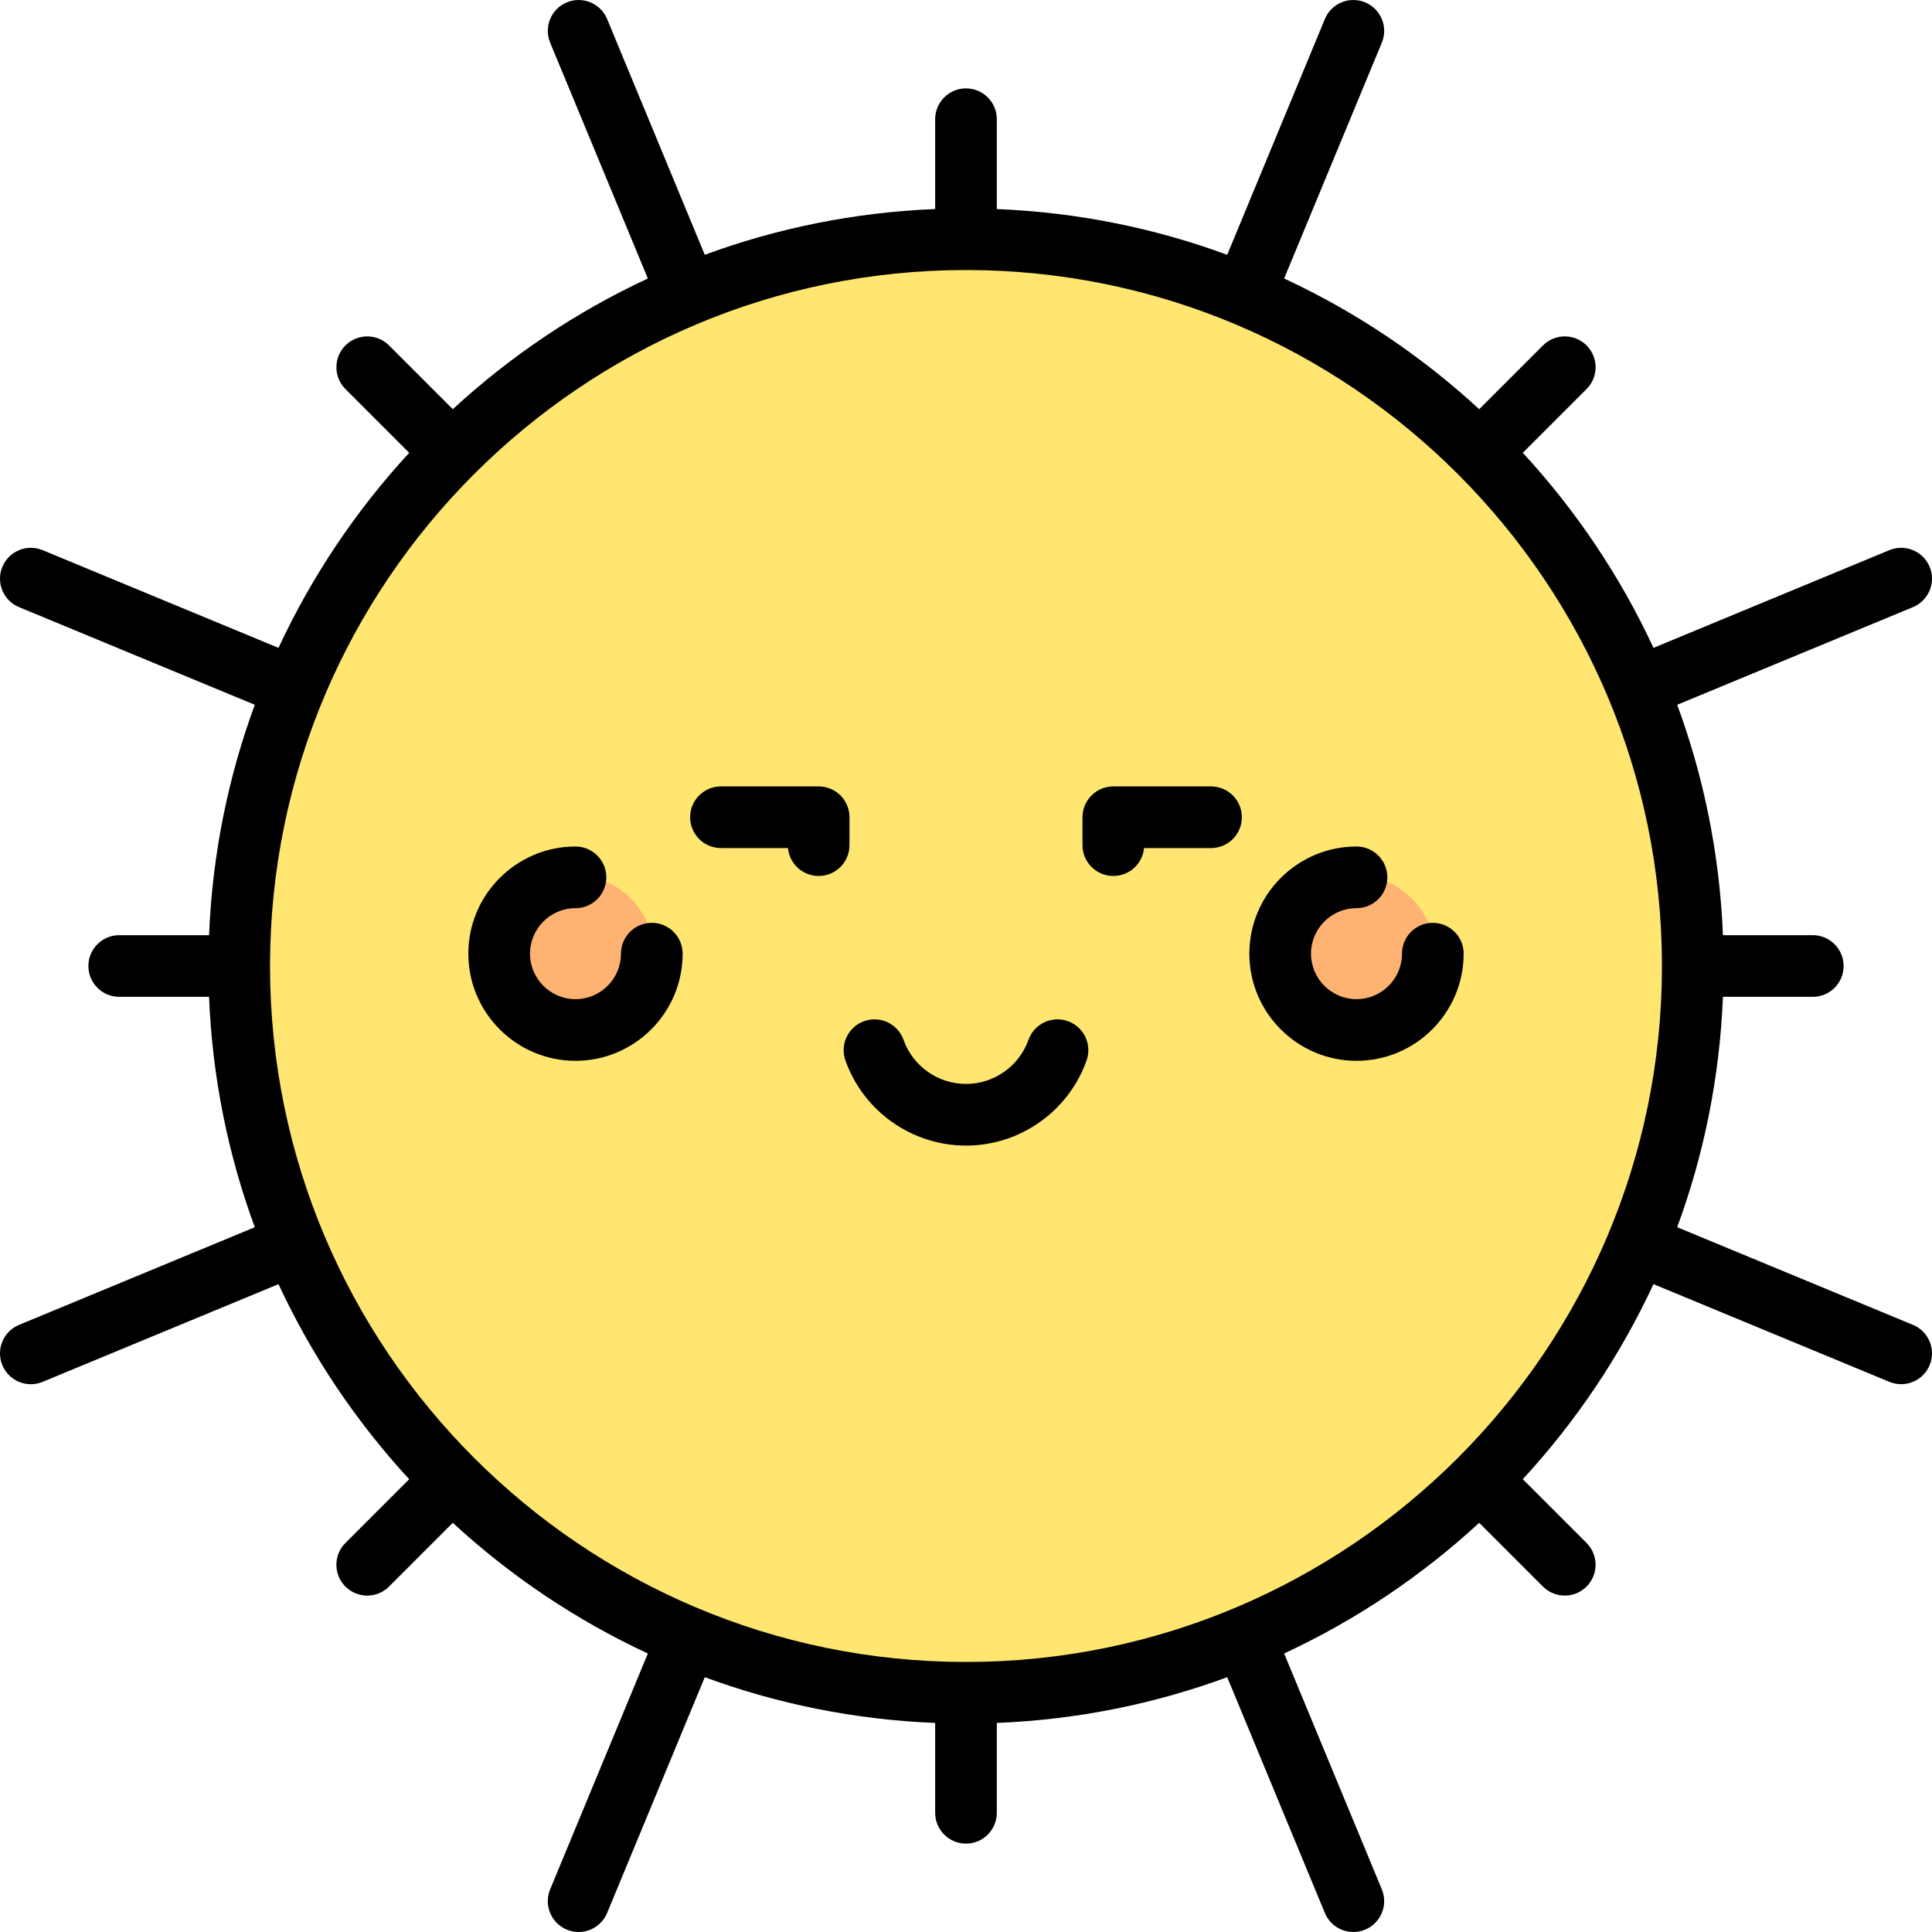 <?xml version="1.0"?>
<svg xmlns="http://www.w3.org/2000/svg" xmlns:xlink="http://www.w3.org/1999/xlink" xmlns:svgjs="http://svgjs.com/svgjs" version="1.1" width="512" height="512" x="0" y="0" viewBox="0 0 512 512" style="enable-background:new 0 0 512 512" xml:space="preserve" class=""><g>
<path xmlns="http://www.w3.org/2000/svg" style="" d="M255.999,63.391c-106.205,0-192.609,86.403-192.609,192.609S149.793,448.61,255.999,448.61  s192.608-86.403,192.608-192.609S362.204,63.391,255.999,63.391z" fill="#ffe670" data-original="#ffe670" class=""/>
<g xmlns="http://www.w3.org/2000/svg">
	<circle style="" cx="152.509" cy="252.729" r="20.698" fill="#feb372" data-original="#ffaa7f" class=""/>
	<circle style="" cx="359.485" cy="252.729" r="20.698" fill="#feb372" data-original="#ffaa7f" class=""/>
</g>
<path xmlns="http://www.w3.org/2000/svg" d="M172.737,244.561c-4.512,0-8.17,3.658-8.17,8.17c0,6.647-5.408,12.056-12.056,12.056s-12.056-5.408-12.056-12.056  c0-6.648,5.408-12.056,12.056-12.056c4.512,0,8.17-3.658,8.17-8.17c0-4.512-3.658-8.17-8.17-8.17  c-15.658,0-28.396,12.738-28.396,28.396c0,15.657,12.738,28.396,28.396,28.396c15.657,0,28.396-12.738,28.396-28.396  C180.907,248.219,177.249,244.561,172.737,244.561z" fill="#000000" data-original="#000000" style="" class=""/>
<path xmlns="http://www.w3.org/2000/svg" d="M379.714,244.561c-4.512,0-8.17,3.658-8.17,8.17c0,6.647-5.408,12.056-12.056,12.056c-6.648,0-12.056-5.408-12.056-12.056  c0-6.648,5.408-12.056,12.056-12.056c4.512,0,8.17-3.658,8.17-8.17c0-4.512-3.658-8.17-8.17-8.17  c-15.658,0-28.396,12.738-28.396,28.396c0,15.657,12.738,28.396,28.396,28.396c15.657,0,28.396-12.738,28.396-28.396  C387.884,248.219,384.226,244.561,379.714,244.561z" fill="#000000" data-original="#000000" style="" class=""/>
<path xmlns="http://www.w3.org/2000/svg" d="M282.987,270.611c-4.251-1.51-8.923,0.71-10.435,4.962c-2.484,6.987-9.135,11.681-16.553,11.681  c-7.417,0-14.069-4.694-16.553-11.681c-1.512-4.252-6.184-6.471-10.435-4.962c-4.252,1.512-6.473,6.183-4.962,10.435  c4.794,13.486,17.634,22.548,31.95,22.548c14.315,0,27.154-9.061,31.95-22.548C289.46,276.794,287.239,272.123,282.987,270.611z" fill="#000000" data-original="#000000" style="" class=""/>
<path xmlns="http://www.w3.org/2000/svg" d="M225.125,216.576c0-4.512-3.658-8.17-8.17-8.17h-25.891c-4.512,0-8.17,3.658-8.17,8.17s3.658,8.17,8.17,8.17h17.756  c0.389,4.149,3.882,7.397,8.134,7.397c4.512,0,8.17-3.658,8.17-8.17V216.576z" fill="#000000" data-original="#000000" style="" class=""/>
<path xmlns="http://www.w3.org/2000/svg" d="M320.934,208.406h-25.891c-4.512,0-8.17,3.658-8.17,8.17v7.397c0,4.512,3.658,8.17,8.17,8.17  c4.252,0,7.744-3.247,8.134-7.397h17.756c4.512,0,8.17-3.658,8.17-8.17S325.446,208.406,320.934,208.406z" fill="#000000" data-original="#000000" style="" class=""/>
<path xmlns="http://www.w3.org/2000/svg" d="M506.954,351.105l-62.479-25.879c7.059-19.158,11.263-39.684,12.123-61.056h23.808c4.512,0,8.17-3.658,8.17-8.17  s-3.658-8.17-8.17-8.17h-23.808c-0.859-21.372-5.063-41.896-12.123-61.056l62.479-25.879c4.169-1.727,6.148-6.507,4.422-10.675  c-1.727-4.169-6.508-6.148-10.675-4.422l-62.508,25.892c-8.841-19.029-20.573-36.449-34.635-51.694l16.899-16.899  c3.191-3.191,3.191-8.364,0-11.555c-3.191-3.191-8.364-3.191-11.555,0l-16.9,16.899c-15.245-14.062-32.665-25.795-51.693-34.635  L366.201,11.3c1.727-4.169-0.253-8.948-4.422-10.675c-4.17-1.728-8.948,0.253-10.675,4.422l-25.88,62.478  c-19.158-7.059-39.684-11.263-61.056-12.123V31.593c0-4.512-3.658-8.17-8.17-8.17c-4.512,0-8.17,3.658-8.17,8.17v23.808  c-21.372,0.859-41.896,5.063-61.056,12.123L160.895,5.046c-1.727-4.169-6.507-6.147-10.675-4.422  c-4.169,1.727-6.148,6.507-4.422,10.675l25.892,62.508c-19.029,8.84-36.449,20.572-51.693,34.635l-16.899-16.898  c-3.191-3.191-8.364-3.191-11.554,0c-3.191,3.191-3.191,8.364,0,11.555l16.899,16.899c-14.062,15.245-25.795,32.664-34.635,51.694  L11.3,145.799c-4.171-1.727-8.948,0.253-10.675,4.422s0.253,8.948,4.422,10.675l62.479,25.879  c-7.059,19.159-11.263,39.684-12.123,61.056H31.593c-4.512,0-8.17,3.658-8.17,8.17c0,4.512,3.658,8.17,8.17,8.17H55.4  c0.861,21.372,5.063,41.896,12.123,61.056l-62.478,25.88c-4.169,1.727-6.148,6.507-4.422,10.675  c1.303,3.146,4.345,5.046,7.551,5.046c1.043,0,2.101-0.2,3.123-0.624l62.508-25.892c8.841,19.029,20.573,36.447,34.635,51.693  l-16.899,16.899c-3.191,3.191-3.191,8.364,0,11.555c1.595,1.595,3.686,2.393,5.777,2.393c2.092,0,4.182-0.798,5.777-2.393  l16.899-16.899c15.245,14.062,32.664,25.795,51.693,34.635L145.796,500.7c-1.727,4.169,0.253,8.948,4.422,10.675  c1.023,0.424,2.082,0.624,3.123,0.624c3.206,0,6.248-1.9,7.551-5.046l25.879-62.479c19.158,7.059,39.684,11.264,61.056,12.123  v23.807c0,4.512,3.658,8.17,8.17,8.17s8.17-3.658,8.17-8.17v-23.807c21.372-0.859,41.896-5.063,61.056-12.123l25.879,62.479  c1.303,3.146,4.345,5.046,7.551,5.046c1.043,0,2.101-0.202,3.123-0.624c4.169-1.727,6.148-6.507,4.422-10.675l-25.892-62.508  c19.028-8.841,36.447-20.573,51.693-34.635l16.899,16.899c1.595,1.595,3.686,2.393,5.777,2.393c2.09,0,4.182-0.798,5.777-2.393  c3.191-3.191,3.191-8.364,0-11.555l-16.899-16.899c14.062-15.245,25.795-32.664,34.635-51.693l62.508,25.892  c1.023,0.424,2.082,0.624,3.123,0.624c3.206,0,6.249-1.9,7.551-5.046C513.102,357.611,511.122,352.832,506.954,351.105z   M255.999,440.438c-101.7,0-184.439-82.739-184.439-184.439S154.301,71.562,255.999,71.562s184.438,82.739,184.438,184.439  S357.699,440.438,255.999,440.438z" fill="#000000" data-original="#000000" style="" class=""/>
<g xmlns="http://www.w3.org/2000/svg">
</g>
<g xmlns="http://www.w3.org/2000/svg">
</g>
<g xmlns="http://www.w3.org/2000/svg">
</g>
<g xmlns="http://www.w3.org/2000/svg">
</g>
<g xmlns="http://www.w3.org/2000/svg">
</g>
<g xmlns="http://www.w3.org/2000/svg">
</g>
<g xmlns="http://www.w3.org/2000/svg">
</g>
<g xmlns="http://www.w3.org/2000/svg">
</g>
<g xmlns="http://www.w3.org/2000/svg">
</g>
<g xmlns="http://www.w3.org/2000/svg">
</g>
<g xmlns="http://www.w3.org/2000/svg">
</g>
<g xmlns="http://www.w3.org/2000/svg">
</g>
<g xmlns="http://www.w3.org/2000/svg">
</g>
<g xmlns="http://www.w3.org/2000/svg">
</g>
<g xmlns="http://www.w3.org/2000/svg">
</g>
</g></svg>
